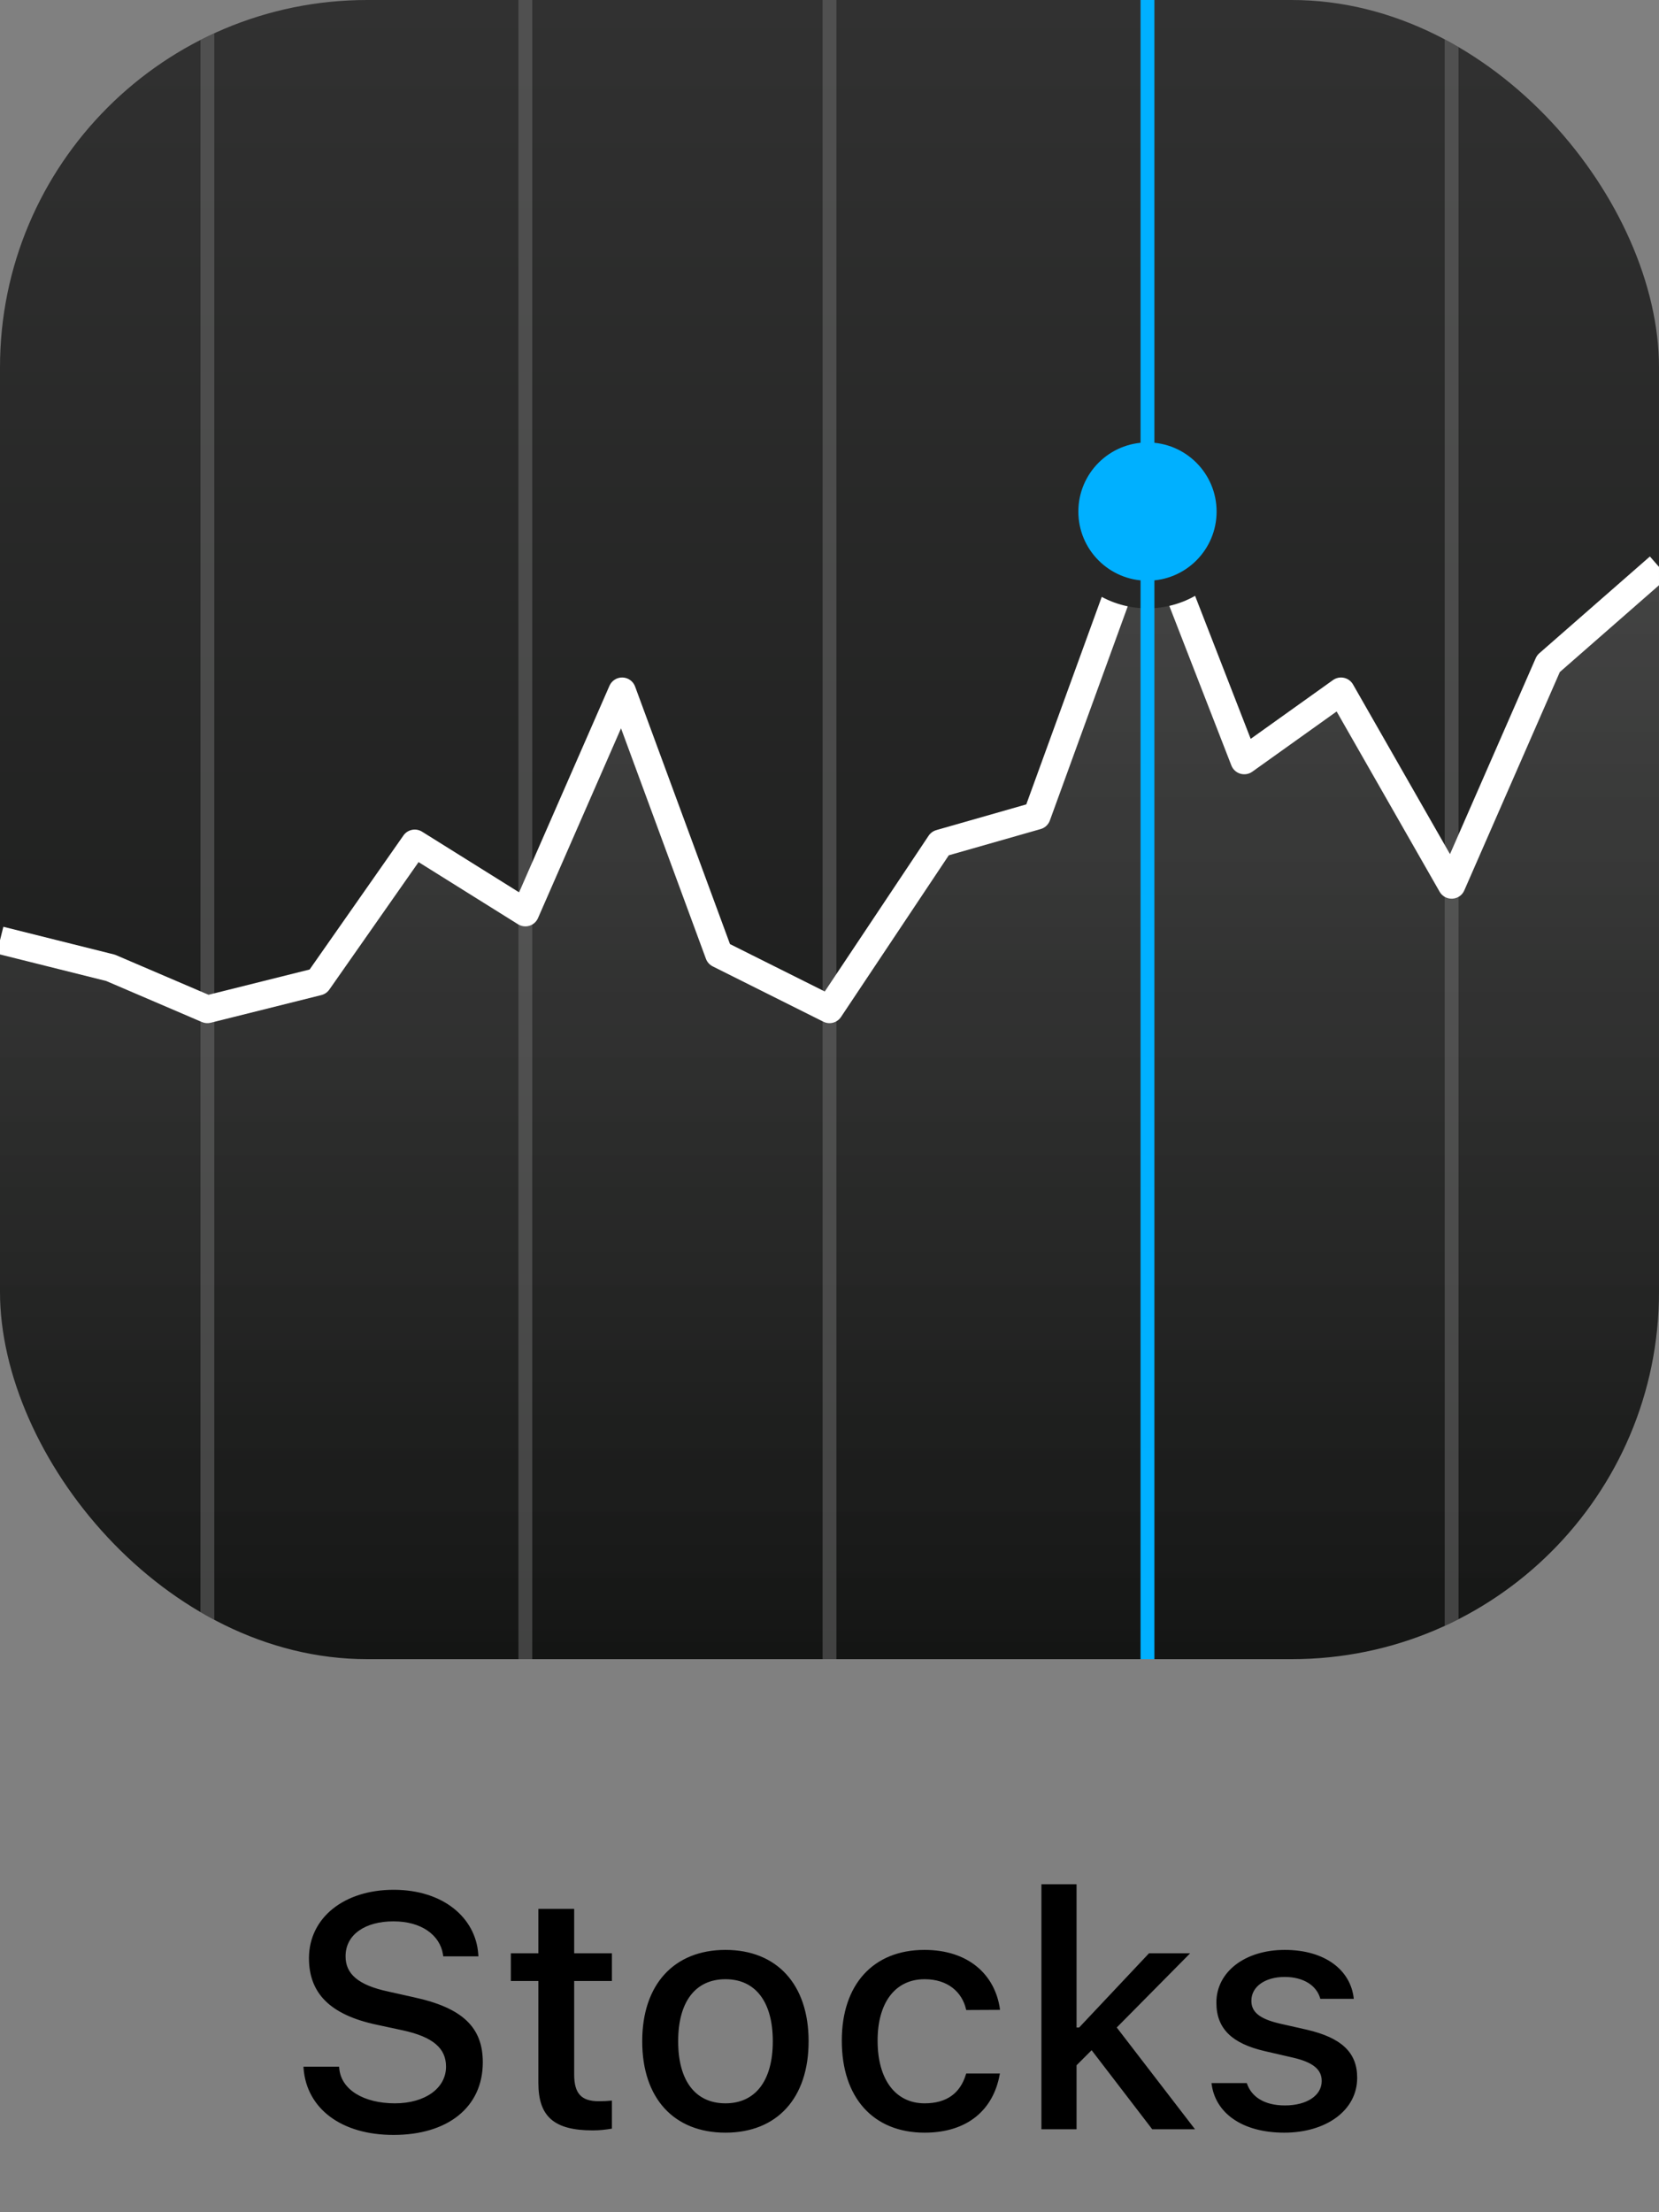 <svg width="60" height="80" viewBox="0 0 60 80" fill="none" xmlns="http://www.w3.org/2000/svg">
<rect x="0" y="0" width="60" height="80" fill="#808080" stroke="none"/>
<g clip-path="url(#clip0_2269_1875)">
<rect width="60" height="60" rx="13.28" fill="url(#paint0_linear_2269_1875)"/>
<path fill-rule="evenodd" clip-rule="evenodd" d="M42.769 21.763C42.376 21.916 41.948 22 41.5 22C41.08 22 40.677 21.926 40.304 21.79L37.5 29.5L34 30.5L30 36.5L26 34.5L22.5 25L19 33L15 30.5L11.5 35.5L7.5 36.5L4 35L0 34V60H60V20.5L56 24L52.5 32L48.5 25L45 27.5L42.769 21.763Z" fill="url(#paint1_linear_2269_1875)"/>
<path d="M41.5 0V60" stroke="#00B0FF" stroke-width="0.5" stroke-linejoin="round"/>
<circle cx="41.5" cy="18.5" r="2.5" fill="#00B0FF"/>
<path opacity="0.5" d="M30 60V0M52.5 1V59M19 60V0M7.5 1V59" stroke="#707070" stroke-width="0.5"/>
<path fill-rule="evenodd" clip-rule="evenodd" d="M43.222 21.548C42.934 21.711 42.621 21.834 42.29 21.911L44.534 27.681C44.59 27.825 44.709 27.935 44.857 27.979C45.005 28.023 45.165 27.997 45.291 27.907L48.341 25.729L52.066 32.248C52.16 32.412 52.338 32.509 52.527 32.499C52.716 32.489 52.883 32.374 52.958 32.2L56.413 24.303L60.329 20.876L59.671 20.124L55.671 23.624C55.616 23.672 55.572 23.732 55.542 23.8L52.441 30.888L48.934 24.752C48.864 24.629 48.745 24.542 48.607 24.512C48.469 24.481 48.325 24.511 48.21 24.593L45.233 26.719L43.222 21.548ZM40.786 21.927C40.453 21.858 40.137 21.742 39.846 21.585L37.117 29.089L33.863 30.019C33.749 30.052 33.65 30.124 33.584 30.223L29.829 35.855L26.401 34.141L22.969 24.827C22.899 24.636 22.719 24.506 22.515 24.5C22.311 24.494 22.124 24.613 22.042 24.8L18.774 32.269L15.265 30.076C15.04 29.935 14.743 29.995 14.591 30.213L11.198 35.06L7.542 35.974L4.197 34.541C4.173 34.53 4.147 34.522 4.121 34.515L0.121 33.515L-0.121 34.485L3.84 35.475L7.303 36.96C7.404 37.003 7.515 37.012 7.621 36.985L11.621 35.985C11.738 35.956 11.841 35.886 11.91 35.787L15.138 31.176L18.735 33.424C18.858 33.501 19.009 33.521 19.148 33.478C19.287 33.435 19.4 33.334 19.458 33.2L22.46 26.338L25.531 34.673C25.575 34.792 25.663 34.89 25.777 34.947L29.777 36.947C30.002 37.06 30.276 36.987 30.416 36.777L34.314 30.93L37.638 29.981C37.792 29.937 37.915 29.822 37.97 29.671L40.786 21.927Z" fill="white"/>
</g>
<path d="M14.232 77.205C12.322 77.205 11.098 76.238 10.98 74.814L10.975 74.738H12.264L12.27 74.803C12.34 75.57 13.154 76.062 14.285 76.062C15.363 76.062 16.131 75.523 16.131 74.738V74.732C16.131 74.082 15.674 73.66 14.555 73.42L13.629 73.221C11.912 72.857 11.174 72.061 11.174 70.812V70.807C11.18 69.348 12.445 68.34 14.238 68.34C16.031 68.34 17.203 69.353 17.297 70.666L17.303 70.748H16.031L16.02 70.672C15.908 69.981 15.246 69.477 14.221 69.482C13.23 69.482 12.498 69.945 12.498 70.742V70.748C12.498 71.375 12.943 71.785 14.039 72.019L14.959 72.225C16.734 72.606 17.461 73.32 17.461 74.574V74.58C17.461 76.197 16.201 77.205 14.232 77.205ZM21.445 77.041C20.045 77.041 19.471 76.549 19.471 75.324V71.639H18.475V70.637H19.471V69.031H20.766V70.637H22.131V71.639H20.766V75.019C20.766 75.705 21.023 75.986 21.65 75.986C21.844 75.986 21.955 75.981 22.131 75.963V76.977C21.926 77.012 21.691 77.041 21.445 77.041ZM26.238 77.123C24.369 77.123 23.227 75.875 23.227 73.824V73.812C23.227 71.768 24.375 70.514 26.238 70.514C28.096 70.514 29.244 71.762 29.244 73.812V73.824C29.244 75.875 28.102 77.123 26.238 77.123ZM26.238 76.062C27.328 76.062 27.949 75.231 27.949 73.824V73.812C27.949 72.4 27.328 71.574 26.238 71.574C25.143 71.574 24.527 72.4 24.527 73.812V73.824C24.527 75.236 25.143 76.062 26.238 76.062ZM33.44 77.123C31.582 77.123 30.445 75.857 30.445 73.801V73.789C30.445 71.773 31.576 70.514 33.434 70.514C35.033 70.514 35.988 71.416 36.164 72.652V72.682L34.945 72.688L34.94 72.67C34.799 72.043 34.283 71.574 33.44 71.574C32.379 71.574 31.74 72.418 31.74 73.789V73.801C31.74 75.207 32.391 76.062 33.44 76.062C34.236 76.062 34.728 75.699 34.934 75.014L34.945 74.984H36.164L36.152 75.037C35.924 76.273 35.016 77.123 33.44 77.123ZM37.664 77V68.141H38.935V73.32H39.029L41.555 70.637H43.043L40.389 73.32L43.219 77H41.672L39.48 74.141L38.935 74.686V77H37.664ZM46.447 77.123C44.912 77.123 43.94 76.402 43.816 75.336V75.33H45.088L45.094 75.336C45.252 75.816 45.715 76.139 46.471 76.139C47.256 76.139 47.801 75.781 47.801 75.26V75.248C47.801 74.85 47.502 74.58 46.764 74.41L45.75 74.176C44.549 73.9 43.992 73.356 43.992 72.424V72.418C43.992 71.311 45.023 70.514 46.465 70.514C47.918 70.514 48.85 71.24 48.961 72.277V72.283H47.748V72.272C47.625 71.826 47.174 71.492 46.459 71.492C45.762 71.492 45.258 71.838 45.258 72.348V72.359C45.258 72.758 45.551 73.004 46.266 73.174L47.273 73.402C48.498 73.689 49.084 74.211 49.084 75.131V75.143C49.084 76.32 47.959 77.123 46.447 77.123Z" fill="black"/>
<defs>
<linearGradient id="paint0_linear_2269_1875" x1="30" y1="0" x2="30" y2="60" gradientUnits="userSpaceOnUse">
<stop stop-color="#313131"/>
<stop offset="1" stop-color="#141514"/>
</linearGradient>
<linearGradient id="paint1_linear_2269_1875" x1="30" y1="3.3952e-07" x2="30" y2="60" gradientUnits="userSpaceOnUse">
<stop stop-color="white" stop-opacity="0.2"/>
<stop offset="1" stop-color="white" stop-opacity="0"/>
</linearGradient>
<clipPath id="clip0_2269_1875">
<rect width="60" height="60" rx="13.28" fill="white"/>
</clipPath>
</defs>
</svg>
